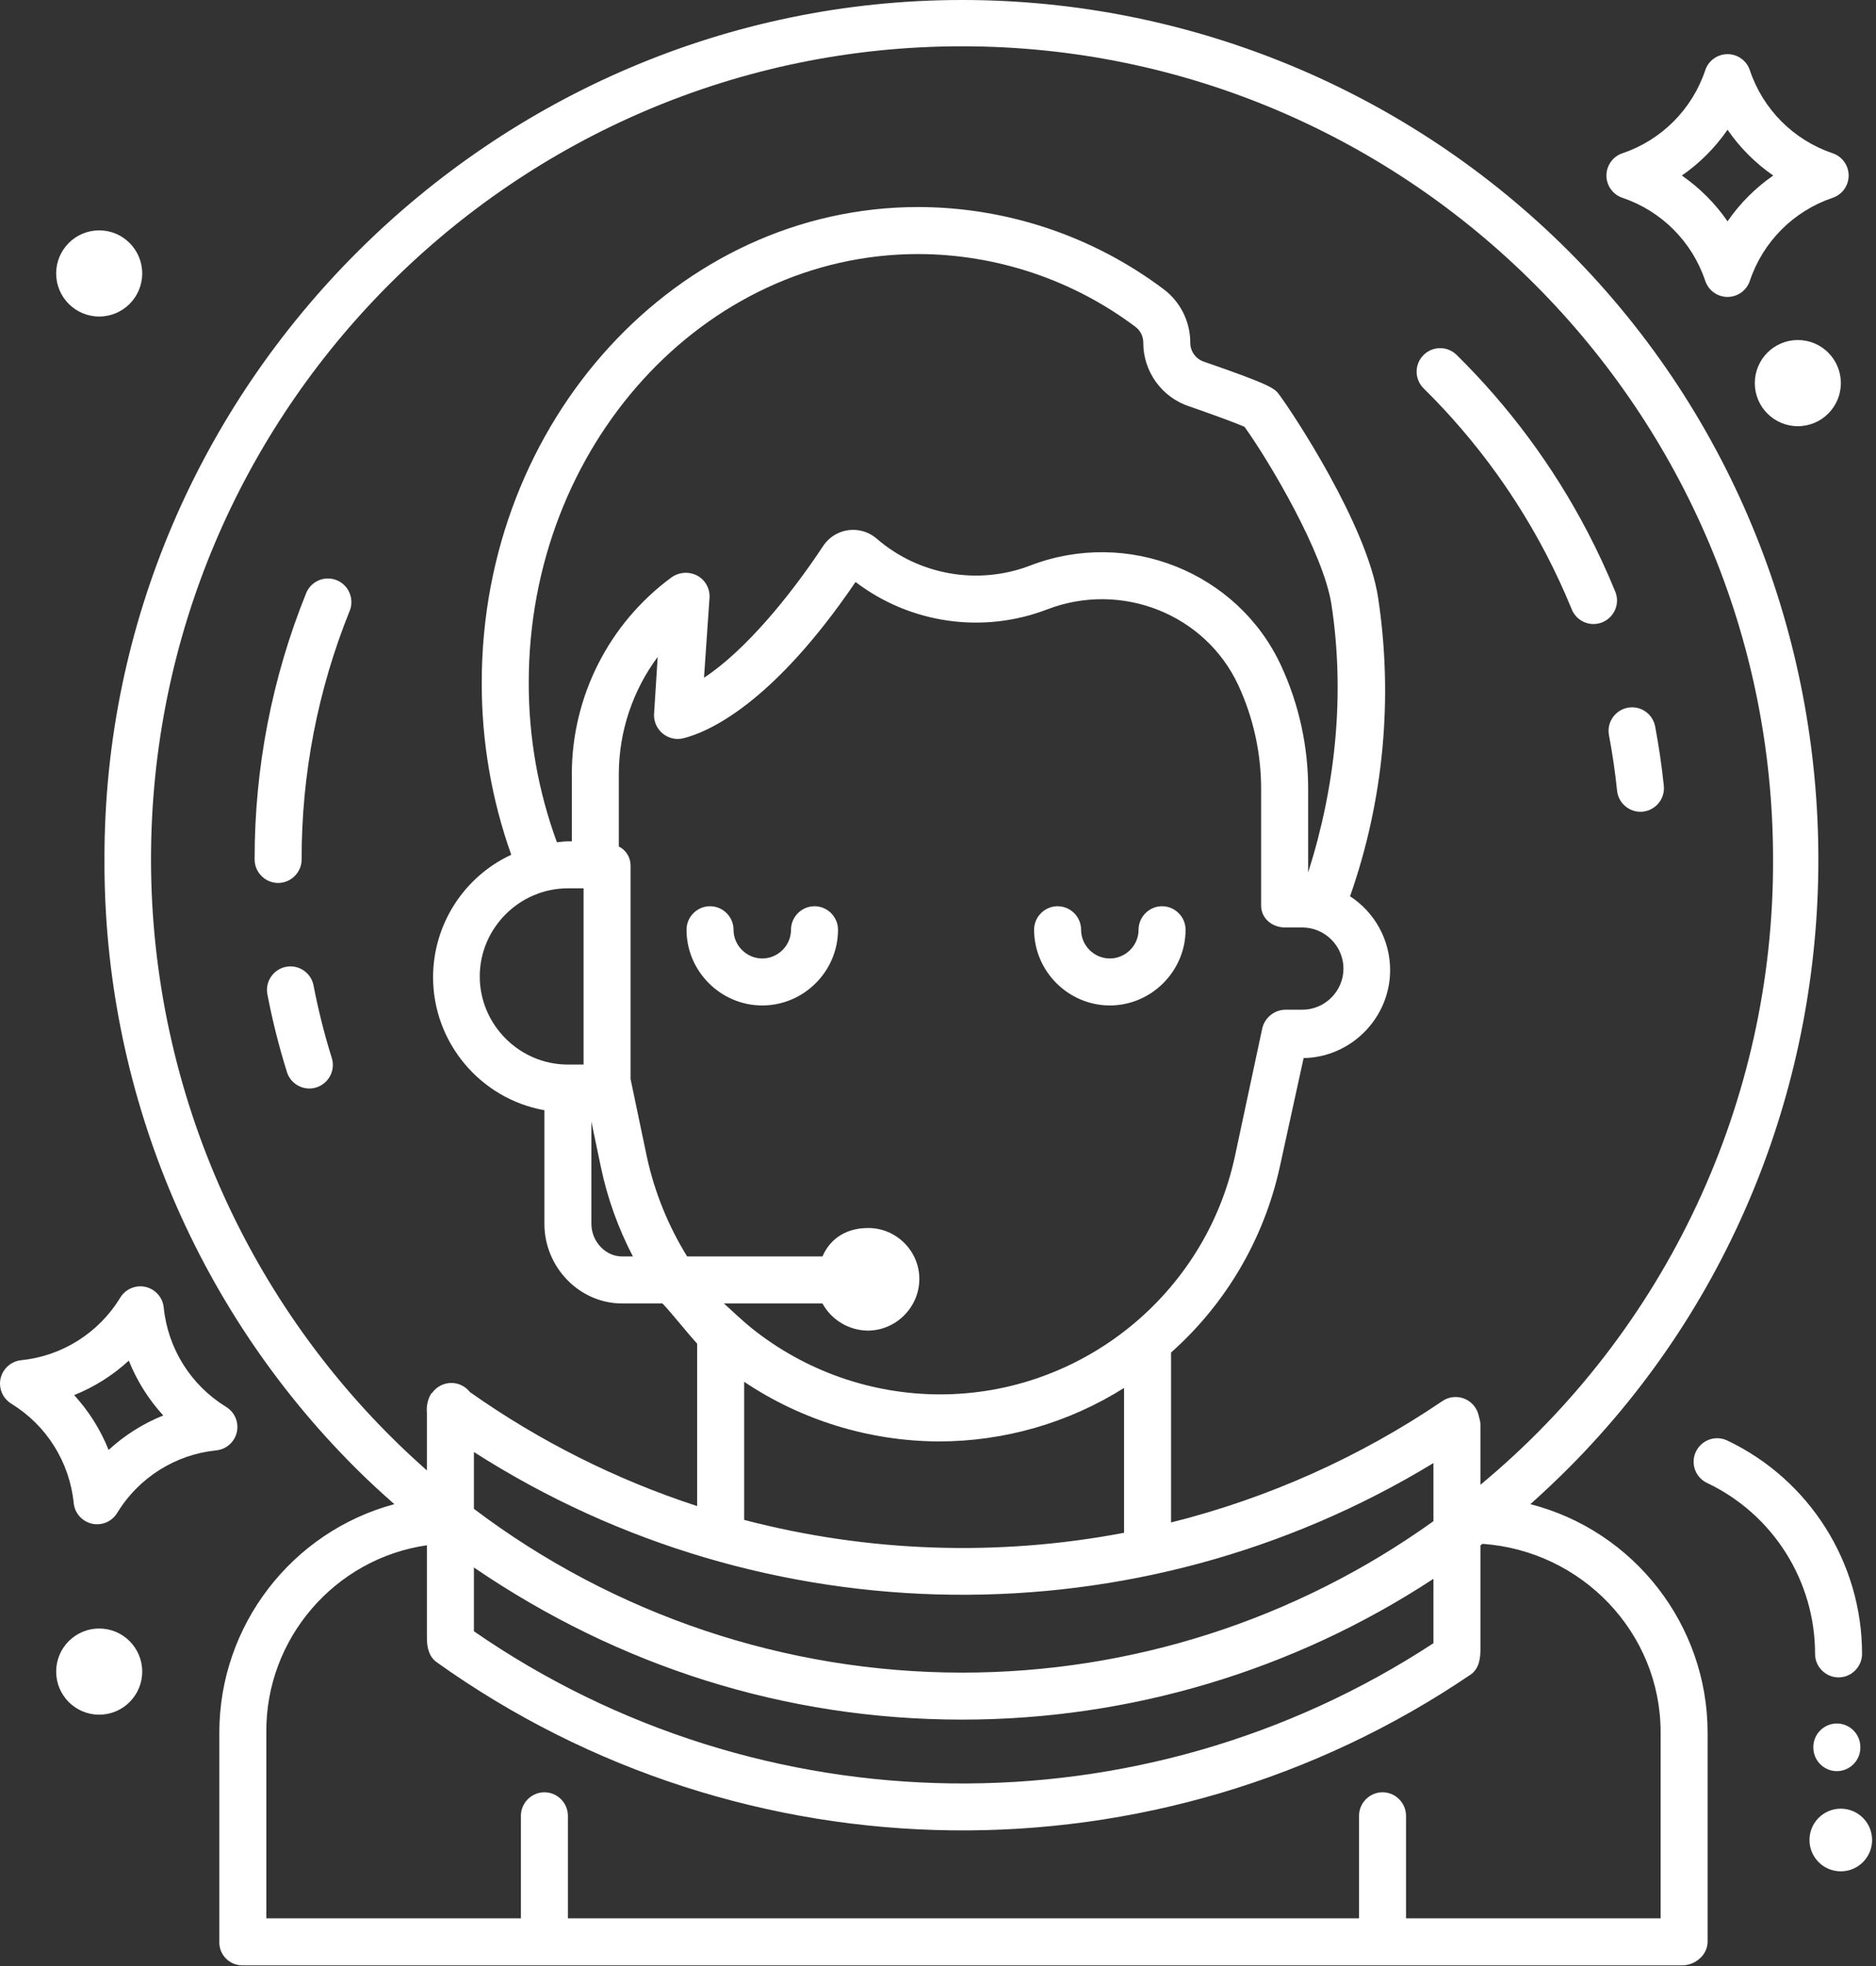 <?xml version="1.0" encoding="UTF-8" standalone="no"?>
<!DOCTYPE svg PUBLIC "-//W3C//DTD SVG 1.1//EN" "http://www.w3.org/Graphics/SVG/1.1/DTD/svg11.dtd">
<svg width="100%" height="100%" viewBox="0 0 479 502" version="1.1" xmlns="http://www.w3.org/2000/svg" xmlns:xlink="http://www.w3.org/1999/xlink" xml:space="preserve" xmlns:serif="http://www.serif.com/" style="fill-rule:evenodd;clip-rule:evenodd;stroke-linejoin:round;stroke-miterlimit:2;">
    <rect x="0" y="0" width="479" height="502" fill="#333333" stroke="none"/>
    <g transform="matrix(1,0,0,1,-16.997,-5.179)">
        <path d="M224.967,236.574C221.675,236.574 218.967,239.282 218.967,242.574C218.967,246.6 215.655,249.912 211.629,249.912C207.603,249.912 204.291,246.6 204.291,242.574C204.291,239.282 201.583,236.574 198.291,236.574C194.999,236.574 192.291,239.282 192.291,242.574C192.291,253.183 201.02,261.912 211.629,261.912C222.238,261.912 230.967,253.183 230.967,242.574C230.967,239.282 228.259,236.574 224.967,236.574Z" style="fill:white;fill-rule:nonzero;"/>
        <path d="M300.371,261.912C310.975,261.9 319.697,253.178 319.709,242.574C319.709,239.282 317.001,236.574 313.709,236.574C310.417,236.574 307.709,239.282 307.709,242.574C307.709,246.6 304.397,249.912 300.371,249.912C296.345,249.912 293.033,246.6 293.033,242.574C293.033,239.282 290.325,236.574 287.033,236.574C283.741,236.574 281.033,239.282 281.033,242.574C281.045,253.178 289.767,261.9 300.371,261.912Z" style="fill:white;fill-rule:nonzero;"/>
        <path d="M102.973,153.327C102.259,153.038 101.496,152.89 100.725,152.89C98.284,152.89 96.076,154.38 95.162,156.643C86.437,178.245 81.971,201.332 82.011,224.629C82.011,227.921 84.719,230.629 88.011,230.629C91.303,230.629 94.011,227.921 94.011,224.629C93.972,202.872 98.141,181.311 106.289,161.137C107.521,158.085 106.025,154.56 102.973,153.327Z" style="fill:white;fill-rule:nonzero;"/>
        <path d="M97.067,256.869C96.555,254.022 94.054,251.93 91.162,251.93C87.87,251.93 85.162,254.639 85.162,257.93C85.162,258.335 85.203,258.739 85.284,259.136C86.569,265.814 88.23,272.415 90.259,278.906C91.04,281.403 93.369,283.115 95.986,283.115C99.277,283.115 101.986,280.406 101.986,277.114C101.986,276.507 101.893,275.903 101.712,275.323C99.818,269.264 98.268,263.103 97.067,256.869Z" style="fill:white;fill-rule:nonzero;"/>
        <path d="M407.747,389.248C411.103,386.248 414.389,383.154 417.608,379.925C502.53,294.602 502.504,154.626 417.551,69.334C376.494,28.272 320.746,5.179 262.68,5.179C142.535,5.179 43.671,104.043 43.671,224.188C43.671,224.335 43.671,224.482 43.671,224.629C43.454,282.838 66.517,338.783 107.691,379.929C110.908,383.154 114.291,386.252 117.681,389.246C91.423,396.311 73.027,420.287 73,447.479L73,501C72.998,501.059 72.997,501.119 72.997,501.178C72.997,504.359 75.605,506.982 78.786,507L446.554,507C449.867,507 453,504.313 453,501L453,447.479C452.955,420.11 434.257,396.05 407.747,389.248ZM55.555,224.629C55.555,110.142 148.473,17 262.612,17C376.751,17 469.712,110.142 469.712,224.629C469.927,286.305 442.49,344.94 395,384.294L395,368.813C394.974,368.386 394.903,367.962 394.788,367.55L394.549,366.621C393.944,363.867 391.483,361.888 388.663,361.888C387.461,361.888 386.286,362.248 385.29,362.921C364.191,377.238 340.736,387.732 316,393.921L316,350.529C330.048,338.048 339.778,321.425 343.782,303.065L349.849,275.346C362.03,275.138 371.938,265.06 371.938,252.877C371.938,245.276 368.081,238.173 361.707,234.032C370.3,209.569 372.756,183.366 368.859,157.732C366.024,139.158 346.986,110.444 343.601,105.932C342.445,104.391 341.812,103.543 324.546,97.587C324.511,97.575 324.478,97.563 324.446,97.552C322.34,96.874 320.905,94.898 320.91,92.686C320.92,87.315 318.393,82.243 314.098,79.017C296.034,65.445 274.05,58.084 251.455,58.043C190,58.049 140,112.517 140,179.467C139.964,194.445 142.513,209.318 147.535,223.43C135.383,229.075 127.574,241.311 127.574,254.71C127.574,271.351 139.618,285.737 156,288.663L156,317.684C156,328.684 164.878,338 175.852,338L186.152,338C188.975,341 191.998,344.964 194.998,348.259L194.998,389.737C174.307,382.986 154.745,373.169 136.967,360.614C135.831,359.154 134.081,358.298 132.232,358.298C130.297,358.298 128.478,359.234 127.352,360.807L127.088,361.013C126.223,362.461 125.841,364.148 125.998,365.827L125.998,380.634C81.255,341.161 55.578,284.295 55.555,224.629ZM262.631,432.259C217.653,432.245 173.885,417.56 138,390.444L138,375.934C212.31,423.497 307.615,424.593 383,378.752L383,393.59C347.919,418.758 305.806,432.287 262.631,432.259ZM383,408.306L383,424.747C308.482,473.597 211.28,472.388 138,421.7L138,405.414C175,430.659 217.518,444.259 262.631,444.259C305.398,444.278 347.249,431.777 383,408.306ZM238.63,318.739C233.565,318.739 229.173,321 226.993,326L192.447,326C187.628,318.218 184.163,309.676 182.2,300.736L178,280.7L178,226.236C178.024,224.161 176.856,222.246 175,221.318L175,202.573C175.074,191.883 178.552,181.491 184.926,172.909L184,187.449C183.993,187.568 183.989,187.687 183.989,187.806C183.989,191.127 186.722,193.86 190.043,193.86C190.534,193.86 191.023,193.8 191.5,193.682C197.682,192.137 214.127,185.156 235.444,153.782C249.427,164.436 267.988,167.087 284.394,160.773C303.357,153.493 324.755,162.001 333.178,180.146C337.054,188.524 339.042,197.653 339,206.885L339,236.385C339,239.698 341.81,241.997 345.123,241.997L349.523,241.997C355.283,241.997 360.023,246.737 360.023,252.497C360.023,258.257 355.283,262.997 349.523,262.997L345.123,262.997C342.273,263.074 339.831,265.121 339.257,267.914L332.3,300.462C324.684,335.78 293.179,361.215 257.049,361.215C239.57,361.215 222.603,355.263 208.955,344.343C206.44,342.311 204.067,340 201.843,338L226.995,338C229.326,342.246 233.789,344.905 238.632,344.934C245.841,344.879 251.74,338.929 251.732,331.72C251.722,324.595 245.857,318.739 238.732,318.739C238.698,318.739 238.664,318.739 238.63,318.739ZM163,202.573L163,220L161.992,220C161.047,220 160.113,220.167 159.192,220.242C154.4,207.183 151.965,193.377 152,179.467C152,119.134 196.613,70.049 251.451,70.049C271.473,70.095 290.951,76.627 306.951,88.663C308.202,89.621 308.93,91.116 308.911,92.692C308.897,100.073 313.672,106.666 320.69,108.954C326.026,110.795 332.371,113.114 334.758,114.154C340.921,122.733 354.919,146.21 356.958,159.546C360.458,182.495 358.008,205.988 351.008,227.952L351.008,206.885C351.055,195.908 348.689,185.053 344.077,175.092C333.008,151.248 304.912,140.038 280.077,149.569C266.755,154.699 251.634,152.056 240.841,142.712C239.172,141.268 237.038,140.473 234.832,140.473C231.745,140.473 228.859,142.029 227.161,144.606C218.784,157.299 207.249,171.355 196.751,178.228L198.156,157.846C198.317,155.519 197.107,153.301 195.064,152.176C192.965,151.055 190.403,151.219 188.464,152.598C172.557,164.278 163.1,182.839 163,202.573ZM166,232L166,277L161.992,277C149.649,277 139.492,266.843 139.492,254.5C139.492,242.157 149.649,232 161.992,232L166,232ZM168,291.584L170.436,303.252C172.107,311.171 174.854,318.825 178.6,326L175.85,326C171.493,326 167.998,322.063 167.998,317.684L168,291.584ZM304,359.578L304,396.557C271.825,402.677 238.686,401.553 207,393.266L207,358C221.713,367.856 239.013,373.156 256.722,373.233C273.451,373.223 289.842,368.489 304,359.578ZM441,495L376,495L376,468.815C376,465.523 373.292,462.815 370,462.815C366.708,462.815 364,465.523 364,468.815L364,495L162,495L162,468.815C162,465.523 159.292,462.815 156,462.815C152.708,462.815 150,465.523 150,468.815L150,495L85,495L85,447.479C84.808,423.663 102.428,403.147 126,399.74L126,423.38C126,425.664 126.451,428.137 128.475,429.586C206.949,485.681 312.669,486.957 392.475,432.774C394.641,431.299 395.002,428.657 395.002,426.26L395.002,399.776C395.175,399.645 395.34,399.505 395.513,399.376C420.881,401.157 441.002,422.044 441.002,447.476L441,495Z" style="fill:white;fill-rule:nonzero;"/>
        <path d="M431.263,55.69C441.231,59.056 449.062,66.912 452.398,76.89C453.211,79.336 455.514,80.997 458.091,80.997C460.669,80.997 462.972,79.336 463.785,76.89C467.121,66.912 474.952,59.056 484.92,55.69C487.361,54.873 489.016,52.574 489.016,50C489.016,47.426 487.361,45.127 484.92,44.31C474.952,40.944 467.121,33.088 463.785,23.11C462.972,20.664 460.669,19.003 458.092,19.003C455.514,19.003 453.211,20.664 452.398,23.11C449.062,33.088 441.231,40.944 431.263,44.31C428.822,45.127 427.167,47.426 427.167,50C427.167,52.574 428.822,54.873 431.263,55.69ZM458.092,38.308C461.243,42.878 465.196,46.84 469.76,50C465.196,53.16 461.243,57.122 458.092,61.692C454.941,57.122 450.987,53.16 446.423,50C450.987,46.84 454.941,42.878 458.092,38.308Z" style="fill:white;fill-rule:nonzero;"/>
        <path d="M77.465,370.869C78.036,368.359 76.931,365.748 74.732,364.411C65.752,358.912 59.85,349.51 58.8,339.033C58.499,335.977 55.899,333.621 52.829,333.621C50.731,333.621 48.779,334.721 47.694,336.517C42.239,345.504 32.868,351.425 22.409,352.492C19.353,352.793 16.997,355.393 16.997,358.463C16.997,360.557 18.093,362.505 19.883,363.592C28.863,369.091 34.766,378.493 35.816,388.97C36.117,392.026 38.717,394.382 41.787,394.382C43.885,394.382 45.837,393.282 46.922,391.486C52.377,382.499 61.749,376.578 72.207,375.511C74.769,375.257 76.895,373.38 77.465,370.869ZM44.729,375.4C42.665,370.24 39.684,365.497 35.929,361.4C41.075,359.335 45.804,356.353 49.885,352.6C51.949,357.76 54.93,362.503 58.685,366.6C53.539,368.665 48.811,371.647 44.729,375.4Z" style="fill:white;fill-rule:nonzero;"/>
        <path d="M486,445.25C482.708,445.25 480,447.958 480,451.25L480,451.418C480,454.71 482.708,457.418 486,457.418C489.292,457.418 492,454.71 492,451.418L492,451.25C492,447.958 489.292,445.25 486,445.25Z" style="fill:white;fill-rule:nonzero;"/>
        <path d="M486.436,433.479C489.728,433.479 492.436,430.771 492.436,427.479C492.444,404.228 479.003,382.96 458,372.987C457.197,372.606 456.319,372.409 455.431,372.409C452.139,372.409 449.43,375.117 449.43,378.409C449.43,380.723 450.77,382.84 452.861,383.831C469.691,391.811 480.457,408.853 480.436,427.479C480.436,430.771 483.144,433.479 486.436,433.479Z" style="fill:white;fill-rule:nonzero;"/>
        <ellipse cx="476.038" cy="103" rx="10.985" ry="11" style="fill:white;"/>
        <ellipse cx="487.006" cy="475" rx="7.994" ry="8" style="fill:white;"/>
        <ellipse cx="42.322" cy="75" rx="10.985" ry="11" style="fill:white;"/>
        <ellipse cx="42.322" cy="432" rx="10.985" ry="11" style="fill:white;"/>
        <path d="M427.81,192.879C428.696,197.548 429.395,202.323 429.884,207.07C430.198,210.114 432.792,212.455 435.852,212.455C439.144,212.455 441.853,209.747 441.853,206.455C441.853,206.25 441.842,206.044 441.821,205.84C441.297,200.755 440.549,195.64 439.599,190.64C439.055,187.83 436.571,185.781 433.709,185.781C430.417,185.781 427.709,188.49 427.709,191.781C427.709,192.15 427.743,192.518 427.81,192.88L427.81,192.879Z" style="fill:white;fill-rule:nonzero;"/>
        <path d="M399.2,126.216C403.831,132.67 408.002,139.442 411.682,146.481C414.076,151.065 416.288,155.824 418.254,160.626C419.131,162.961 421.377,164.516 423.871,164.516C427.162,164.516 429.871,161.807 429.871,158.516C429.871,157.677 429.695,156.847 429.354,156.08C427.248,150.935 424.879,145.835 422.312,140.925C413.59,124.232 402.317,109.001 388.9,95.782C387.779,94.685 386.272,94.071 384.704,94.071C381.412,94.071 378.704,96.779 378.704,100.071C378.704,101.669 379.343,103.203 380.477,104.329C387.327,111.081 393.59,118.403 399.2,126.216Z" style="fill:white;fill-rule:nonzero;"/>
    </g>
</svg>
